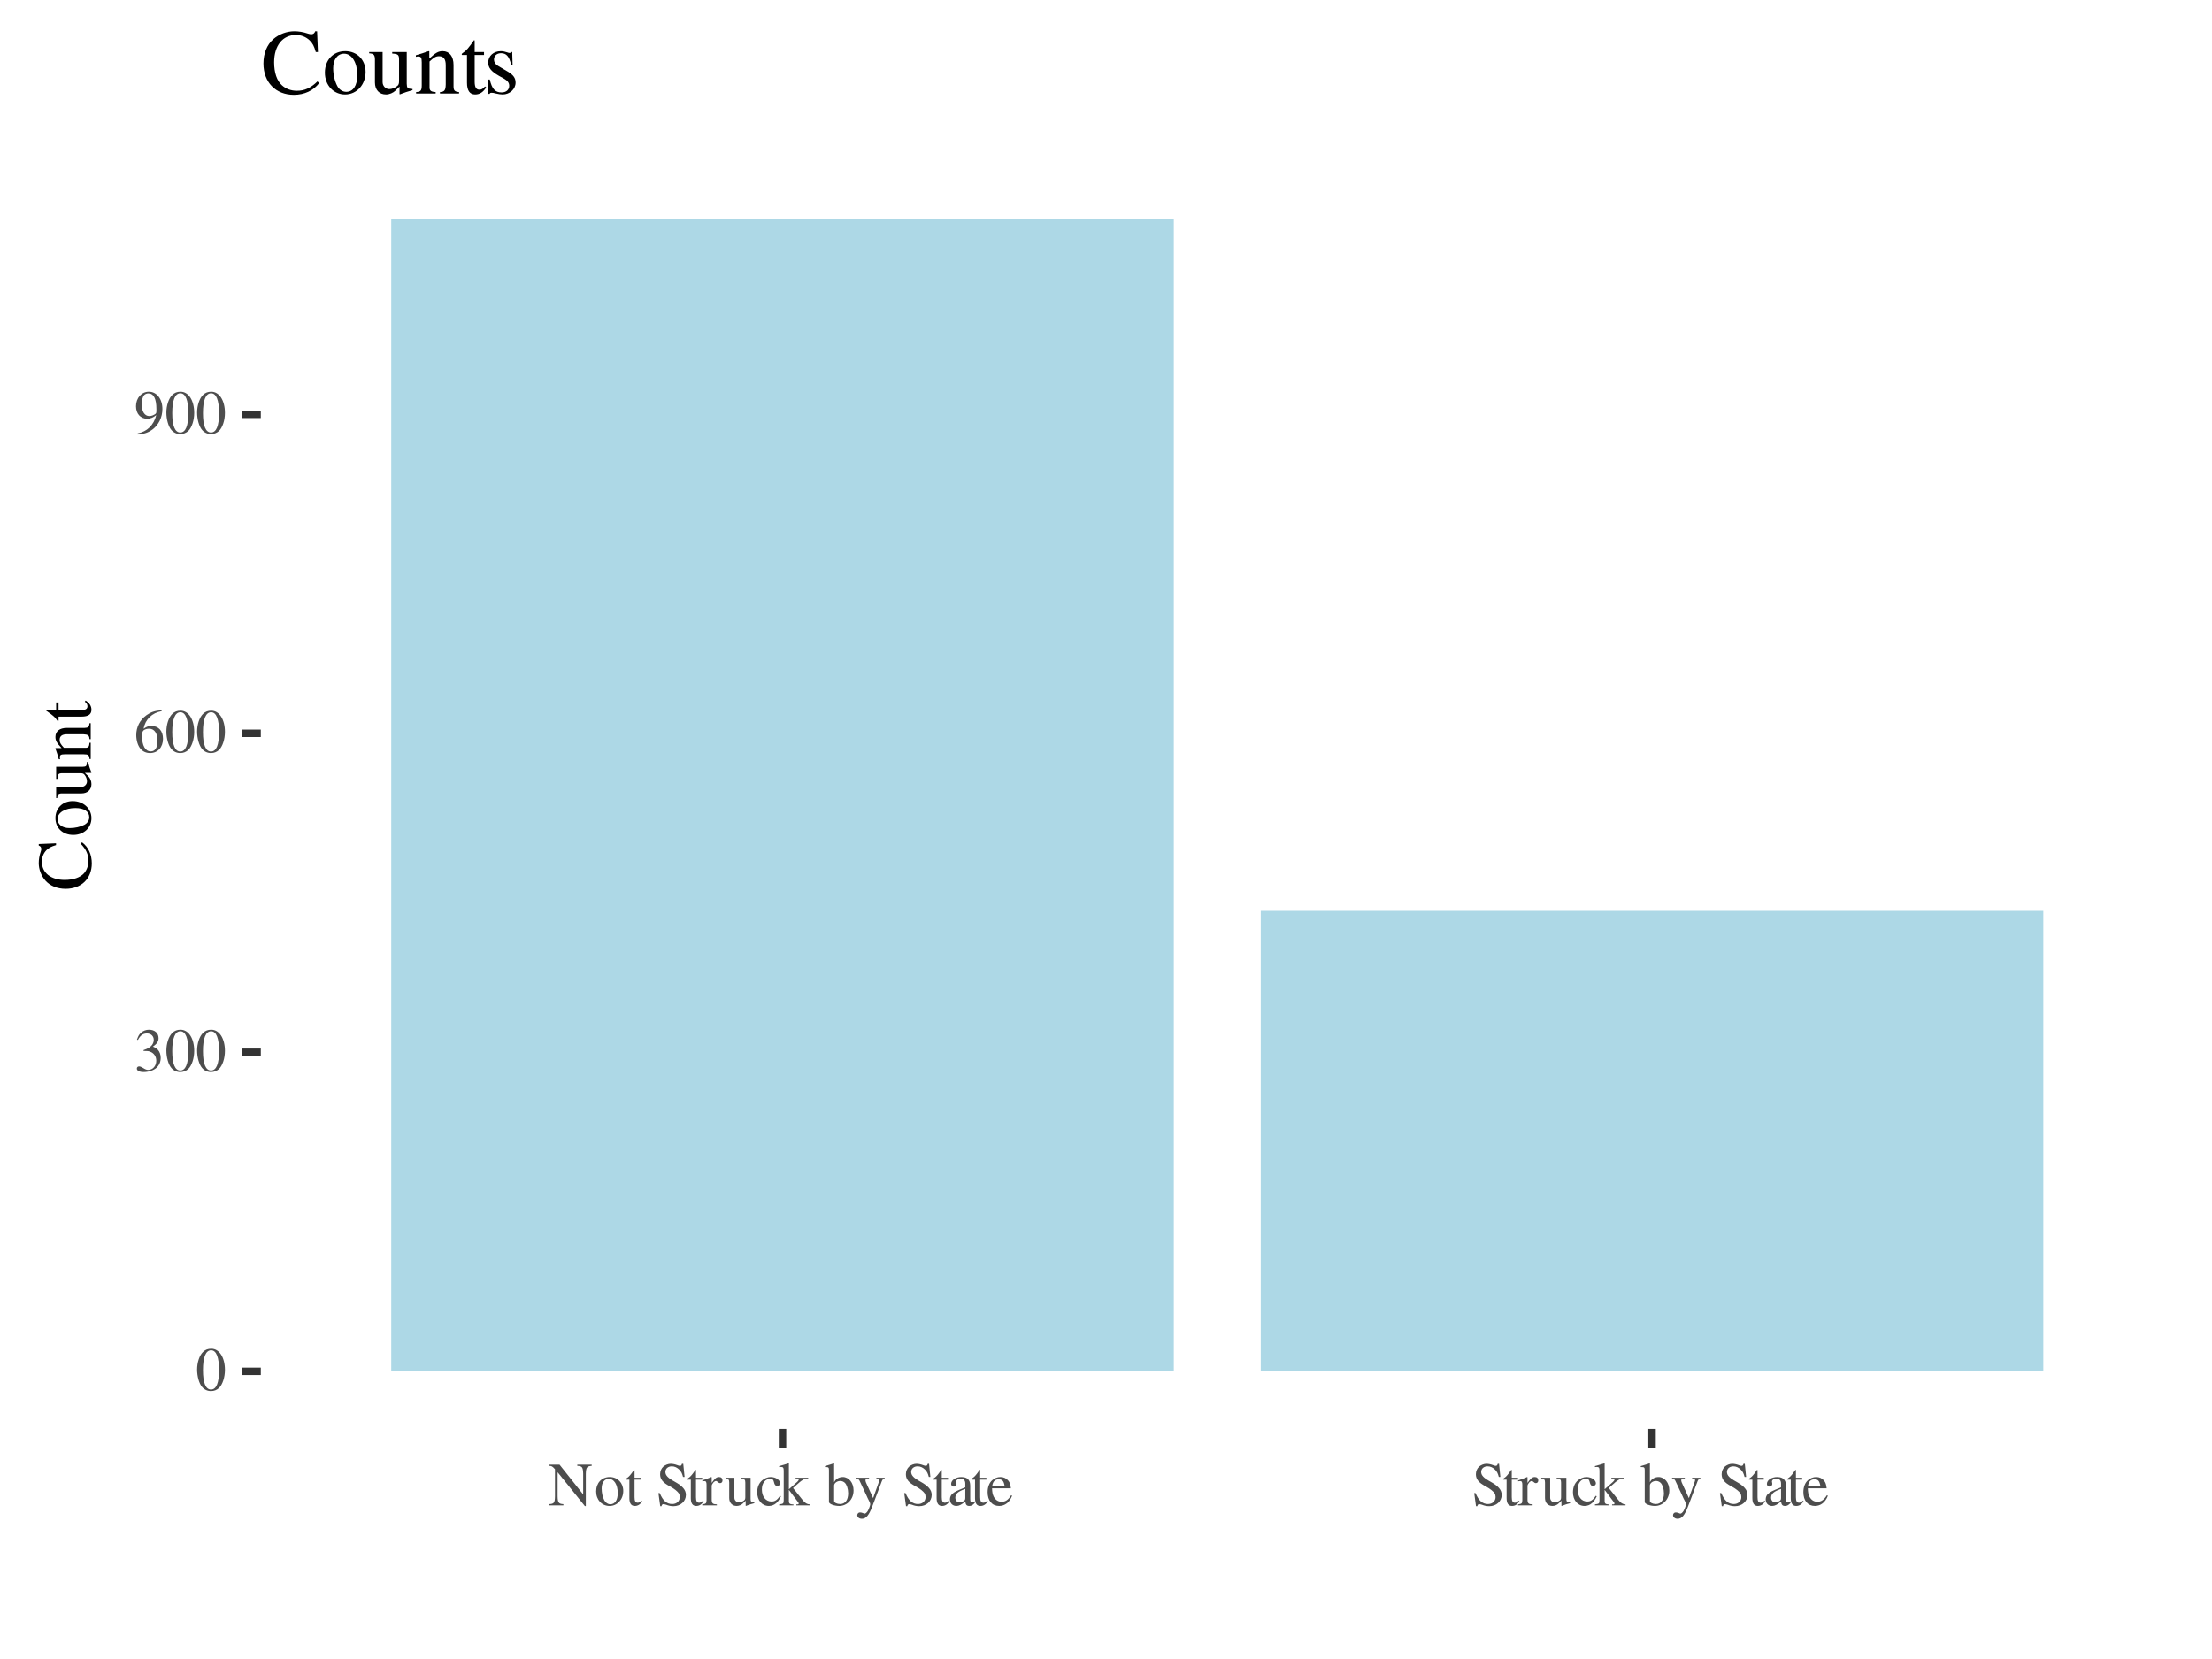 <?xml version="1.0" encoding="UTF-8"?>
<svg xmlns="http://www.w3.org/2000/svg" xmlns:xlink="http://www.w3.org/1999/xlink" width="288pt" height="216pt" viewBox="0 0 288 216" version="1.1">
<defs>
<g>
<symbol overflow="visible" id="glyph0-0">
<path style="stroke:none;" d=""/>
</symbol>
<symbol overflow="visible" id="glyph0-1">
<path style="stroke:none;" d="M 2.031 -5.406 C 1.594 -5.406 1.25 -5.281 0.953 -4.984 C 0.5 -4.547 0.188 -3.625 0.188 -2.688 C 0.188 -1.812 0.453 -0.875 0.828 -0.438 C 1.125 -0.078 1.531 0.109 2 0.109 C 2.406 0.109 2.75 -0.031 3.047 -0.297 C 3.5 -0.75 3.812 -1.672 3.812 -2.641 C 3.812 -4.281 3.078 -5.406 2.031 -5.406 Z M 2.016 -5.203 C 2.688 -5.203 3.047 -4.297 3.047 -2.625 C 3.047 -0.953 2.688 -0.094 2 -0.094 C 1.312 -0.094 0.953 -0.953 0.953 -2.609 C 0.953 -4.312 1.312 -5.203 2.016 -5.203 Z M 2.016 -5.203 "/>
</symbol>
<symbol overflow="visible" id="glyph0-2">
<path style="stroke:none;" d="M 1.219 -2.641 C 1.703 -2.641 1.875 -2.625 2.062 -2.547 C 2.562 -2.375 2.875 -1.922 2.875 -1.375 C 2.875 -0.688 2.422 -0.172 1.828 -0.172 C 1.609 -0.172 1.453 -0.234 1.156 -0.422 C 0.922 -0.562 0.781 -0.625 0.641 -0.625 C 0.469 -0.625 0.344 -0.516 0.344 -0.344 C 0.344 -0.062 0.688 0.109 1.25 0.109 C 1.859 0.109 2.484 -0.094 2.875 -0.422 C 3.25 -0.75 3.453 -1.219 3.453 -1.75 C 3.453 -2.172 3.312 -2.531 3.094 -2.781 C 2.922 -2.953 2.781 -3.062 2.438 -3.203 C 2.969 -3.578 3.172 -3.875 3.172 -4.312 C 3.172 -4.969 2.672 -5.406 1.922 -5.406 C 1.531 -5.406 1.172 -5.266 0.891 -5.016 C 0.641 -4.797 0.531 -4.594 0.359 -4.109 L 0.484 -4.078 C 0.797 -4.672 1.156 -4.922 1.656 -4.922 C 2.188 -4.922 2.547 -4.578 2.547 -4.078 C 2.547 -3.781 2.422 -3.5 2.219 -3.297 C 1.984 -3.062 1.766 -2.938 1.219 -2.75 Z M 1.219 -2.641 "/>
</symbol>
<symbol overflow="visible" id="glyph0-3">
<path style="stroke:none;" d="M 3.562 -5.469 C 2.656 -5.391 2.188 -5.234 1.609 -4.828 C 0.75 -4.219 0.266 -3.297 0.266 -2.234 C 0.266 -1.531 0.484 -0.828 0.828 -0.438 C 1.141 -0.078 1.562 0.109 2.062 0.109 C 3.062 0.109 3.75 -0.641 3.75 -1.75 C 3.75 -2.781 3.172 -3.422 2.234 -3.422 C 1.875 -3.422 1.719 -3.375 1.219 -3.062 C 1.438 -4.266 2.328 -5.141 3.578 -5.344 Z M 1.938 -3.062 C 2.625 -3.062 3.031 -2.484 3.031 -1.484 C 3.031 -0.594 2.719 -0.109 2.156 -0.109 C 1.453 -0.109 1.016 -0.859 1.016 -2.109 C 1.016 -2.516 1.078 -2.734 1.234 -2.859 C 1.406 -2.984 1.656 -3.062 1.938 -3.062 Z M 1.938 -3.062 "/>
</symbol>
<symbol overflow="visible" id="glyph0-4">
<path style="stroke:none;" d="M 0.469 0.172 C 1.375 0.078 1.812 -0.078 2.359 -0.469 C 3.188 -1.078 3.672 -2.078 3.672 -3.156 C 3.672 -4.469 2.938 -5.406 1.906 -5.406 C 0.953 -5.406 0.234 -4.594 0.234 -3.516 C 0.234 -2.547 0.812 -1.891 1.688 -1.891 C 2.125 -1.891 2.453 -2.031 2.875 -2.359 C 2.547 -1.047 1.656 -0.188 0.453 0.016 Z M 2.891 -2.844 C 2.891 -2.688 2.859 -2.609 2.781 -2.531 C 2.562 -2.359 2.25 -2.234 1.969 -2.234 C 1.359 -2.234 0.969 -2.844 0.969 -3.797 C 0.969 -4.25 1.109 -4.734 1.266 -4.938 C 1.406 -5.094 1.609 -5.188 1.844 -5.188 C 2.531 -5.188 2.891 -4.5 2.891 -3.156 Z M 2.891 -2.844 "/>
</symbol>
<symbol overflow="visible" id="glyph0-5">
<path style="stroke:none;" d="M 5.656 -5.297 L 3.781 -5.297 L 3.781 -5.141 C 4.422 -5.109 4.516 -4.969 4.547 -4.125 L 4.547 -1.422 L 1.469 -5.297 L 0.094 -5.297 L 0.094 -5.141 C 0.438 -5.141 0.547 -5.078 0.875 -4.703 L 0.875 -1.172 C 0.859 -0.328 0.75 -0.188 0.094 -0.156 L 0.094 0 L 1.969 0 L 1.969 -0.156 C 1.359 -0.188 1.234 -0.359 1.219 -1.172 L 1.219 -4.312 L 4.766 0.094 L 4.891 0.094 L 4.891 -4.125 C 4.922 -4.953 5.031 -5.094 5.656 -5.141 Z M 5.656 -5.297 "/>
</symbol>
<symbol overflow="visible" id="glyph0-6">
<path style="stroke:none;" d="M 2 -3.688 C 0.953 -3.688 0.234 -2.906 0.234 -1.812 C 0.234 -0.719 0.969 0.078 1.984 0.078 C 2.984 0.078 3.766 -0.766 3.766 -1.875 C 3.766 -2.922 3.031 -3.688 2 -3.688 Z M 1.891 -3.453 C 2.562 -3.453 3.047 -2.688 3.047 -1.594 C 3.047 -0.688 2.688 -0.141 2.078 -0.141 C 1.766 -0.141 1.469 -0.344 1.297 -0.656 C 1.078 -1.078 0.953 -1.625 0.953 -2.203 C 0.953 -2.953 1.312 -3.453 1.891 -3.453 Z M 1.891 -3.453 "/>
</symbol>
<symbol overflow="visible" id="glyph0-7">
<path style="stroke:none;" d="M 2.047 -3.594 L 1.234 -3.594 L 1.234 -4.531 C 1.234 -4.609 1.219 -4.625 1.172 -4.625 C 0.719 -3.953 0.469 -3.688 0.234 -3.547 C 0.156 -3.5 0.109 -3.453 0.109 -3.406 C 0.109 -3.375 0.109 -3.359 0.141 -3.344 L 0.562 -3.344 L 0.562 -0.938 C 0.562 -0.266 0.797 0.078 1.266 0.078 C 1.656 0.078 1.969 -0.109 2.234 -0.531 L 2.125 -0.609 C 1.953 -0.406 1.828 -0.344 1.641 -0.344 C 1.359 -0.344 1.234 -0.547 1.234 -1.062 L 1.234 -3.344 L 2.047 -3.344 Z M 2.047 -3.594 "/>
</symbol>
<symbol overflow="visible" id="glyph0-8">
<path style="stroke:none;" d=""/>
</symbol>
<symbol overflow="visible" id="glyph0-9">
<path style="stroke:none;" d="M 3.578 -5.406 L 3.406 -5.406 C 3.375 -5.234 3.281 -5.141 3.156 -5.141 C 3.078 -5.141 2.938 -5.172 2.797 -5.234 C 2.5 -5.344 2.203 -5.406 1.938 -5.406 C 1.609 -5.406 1.25 -5.266 0.984 -5.047 C 0.719 -4.797 0.562 -4.453 0.562 -4.047 C 0.562 -3.406 0.922 -2.953 1.812 -2.484 C 2.391 -2.172 2.812 -1.844 3.016 -1.547 C 3.078 -1.438 3.125 -1.266 3.125 -1.078 C 3.125 -0.547 2.719 -0.172 2.141 -0.172 C 1.422 -0.172 0.922 -0.609 0.516 -1.594 L 0.344 -1.594 L 0.578 0.109 L 0.75 0.109 C 0.766 -0.047 0.859 -0.156 0.969 -0.156 C 1.062 -0.156 1.203 -0.125 1.359 -0.078 C 1.656 0.047 1.984 0.109 2.297 0.109 C 3.219 0.109 3.922 -0.516 3.922 -1.359 C 3.922 -2.016 3.484 -2.516 2.438 -3.094 C 1.594 -3.547 1.25 -3.906 1.25 -4.344 C 1.25 -4.781 1.594 -5.078 2.094 -5.078 C 2.453 -5.078 2.781 -4.922 3.062 -4.641 C 3.312 -4.391 3.422 -4.172 3.547 -3.703 L 3.75 -3.703 Z M 3.578 -5.406 "/>
</symbol>
<symbol overflow="visible" id="glyph0-10">
<path style="stroke:none;" d="M 0.047 0 L 1.953 0 L 1.953 -0.125 C 1.422 -0.141 1.297 -0.25 1.281 -0.719 L 1.281 -2.516 C 1.281 -2.781 1.609 -3.172 1.844 -3.172 C 1.891 -3.172 1.953 -3.141 2.047 -3.062 C 2.172 -2.938 2.266 -2.891 2.375 -2.891 C 2.562 -2.891 2.688 -3.031 2.688 -3.25 C 2.688 -3.516 2.516 -3.688 2.234 -3.688 C 1.906 -3.688 1.688 -3.5 1.281 -2.922 L 1.281 -3.656 L 1.234 -3.688 C 0.797 -3.5 0.5 -3.391 0.062 -3.25 L 0.062 -3.125 C 0.172 -3.141 0.234 -3.156 0.344 -3.156 C 0.531 -3.156 0.609 -3.031 0.609 -2.672 L 0.609 -0.672 C 0.594 -0.25 0.547 -0.203 0.047 -0.125 Z M 0.047 0 "/>
</symbol>
<symbol overflow="visible" id="glyph0-11">
<path style="stroke:none;" d="M 3.828 -0.406 L 3.797 -0.406 C 3.406 -0.422 3.344 -0.484 3.344 -0.859 L 3.344 -3.594 L 2.078 -3.594 L 2.078 -3.469 C 2.562 -3.438 2.656 -3.359 2.656 -2.953 L 2.656 -1.078 C 2.656 -0.859 2.625 -0.75 2.516 -0.656 C 2.297 -0.484 2.047 -0.391 1.812 -0.391 C 1.5 -0.391 1.234 -0.656 1.234 -0.984 L 1.234 -3.594 L 0.078 -3.594 L 0.078 -3.484 C 0.453 -3.469 0.562 -3.359 0.562 -2.969 L 0.562 -0.953 C 0.562 -0.328 0.953 0.078 1.531 0.078 C 1.828 0.078 2.141 -0.047 2.359 -0.266 L 2.703 -0.609 L 2.703 0.062 L 2.734 0.078 C 3.141 -0.094 3.422 -0.172 3.828 -0.281 Z M 3.828 -0.406 "/>
</symbol>
<symbol overflow="visible" id="glyph0-12">
<path style="stroke:none;" d="M 3.188 -1.25 C 2.797 -0.688 2.516 -0.5 2.062 -0.5 C 1.312 -0.5 0.812 -1.141 0.812 -2.062 C 0.812 -2.891 1.25 -3.453 1.906 -3.453 C 2.188 -3.453 2.297 -3.375 2.375 -3.062 L 2.422 -2.891 C 2.484 -2.656 2.625 -2.516 2.812 -2.516 C 3.016 -2.516 3.188 -2.672 3.188 -2.859 C 3.188 -3.297 2.625 -3.688 1.953 -3.688 C 1.562 -3.688 1.156 -3.516 0.828 -3.234 C 0.422 -2.875 0.203 -2.344 0.203 -1.703 C 0.203 -0.656 0.828 0.078 1.719 0.078 C 2.078 0.078 2.406 -0.047 2.688 -0.297 C 2.906 -0.484 3.062 -0.703 3.297 -1.172 Z M 3.188 -1.25 "/>
</symbol>
<symbol overflow="visible" id="glyph0-13">
<path style="stroke:none;" d="M 0.062 0 L 1.922 0 L 1.922 -0.125 L 1.766 -0.125 C 1.438 -0.156 1.344 -0.234 1.328 -0.531 L 1.328 -2.016 L 2.453 -0.516 C 2.484 -0.469 2.5 -0.438 2.531 -0.406 C 2.594 -0.328 2.609 -0.281 2.609 -0.234 C 2.609 -0.172 2.547 -0.125 2.453 -0.125 L 2.297 -0.125 L 2.297 0 L 4.047 0 L 4.047 -0.125 C 3.688 -0.141 3.438 -0.297 3.109 -0.703 L 1.875 -2.25 L 2.109 -2.469 C 3.109 -3.375 3.328 -3.5 3.844 -3.484 L 3.844 -3.594 L 2.203 -3.594 L 2.203 -3.484 C 2.516 -3.484 2.609 -3.453 2.609 -3.344 C 2.609 -3.266 2.531 -3.172 2.422 -3.062 L 1.328 -2.094 L 1.328 -5.453 L 1.297 -5.469 C 0.984 -5.375 0.75 -5.297 0.297 -5.172 L 0.062 -5.109 L 0.062 -4.984 C 0.156 -4.984 0.234 -5 0.312 -5 C 0.578 -5 0.656 -4.891 0.656 -4.516 L 0.656 -0.656 C 0.641 -0.234 0.625 -0.203 0.062 -0.125 Z M 0.062 0 "/>
</symbol>
<symbol overflow="visible" id="glyph0-14">
<path style="stroke:none;" d="M 1.219 -5.453 L 1.188 -5.469 C 0.859 -5.359 0.641 -5.281 0.25 -5.172 L 0.031 -5.109 L 0.031 -4.984 C 0.078 -4.984 0.094 -4.984 0.156 -4.984 C 0.484 -4.984 0.547 -4.922 0.547 -4.578 L 0.547 -0.438 C 0.547 -0.188 1.219 0.078 1.875 0.078 C 2.922 0.078 3.75 -0.797 3.75 -1.938 C 3.75 -2.938 3.141 -3.688 2.344 -3.688 C 1.844 -3.688 1.391 -3.406 1.219 -3 Z M 1.219 -2.578 C 1.219 -2.891 1.594 -3.172 2.016 -3.172 C 2.234 -3.172 2.438 -3.094 2.609 -2.938 C 2.859 -2.703 3.047 -2.156 3.047 -1.578 C 3.047 -0.688 2.656 -0.172 2 -0.172 C 1.578 -0.172 1.219 -0.359 1.219 -0.562 Z M 1.219 -2.578 "/>
</symbol>
<symbol overflow="visible" id="glyph0-15">
<path style="stroke:none;" d="M 3.797 -3.594 L 2.719 -3.594 L 2.719 -3.484 C 2.969 -3.484 3.109 -3.406 3.109 -3.281 C 3.109 -3.25 3.094 -3.203 3.078 -3.141 L 2.297 -0.938 L 1.375 -2.953 C 1.328 -3.078 1.297 -3.188 1.297 -3.266 C 1.297 -3.406 1.422 -3.469 1.766 -3.484 L 1.766 -3.594 L 0.109 -3.594 L 0.109 -3.484 C 0.312 -3.453 0.453 -3.375 0.516 -3.234 L 1.438 -1.266 C 1.531 -1.047 1.531 -1.047 1.578 -0.953 C 1.797 -0.562 1.922 -0.266 1.922 -0.141 C 1.922 -0.016 1.75 0.469 1.609 0.719 C 1.484 0.922 1.312 1.078 1.203 1.078 C 1.156 1.078 1.094 1.062 1 1.016 C 0.859 0.953 0.719 0.922 0.578 0.922 C 0.391 0.922 0.234 1.078 0.234 1.281 C 0.234 1.547 0.484 1.75 0.828 1.75 C 1.375 1.75 1.75 1.297 2.188 0.141 L 3.422 -3.125 C 3.516 -3.375 3.609 -3.453 3.797 -3.484 Z M 3.797 -3.594 "/>
</symbol>
<symbol overflow="visible" id="glyph0-16">
<path style="stroke:none;" d="M 3.531 -0.531 C 3.406 -0.422 3.297 -0.375 3.188 -0.375 C 3 -0.375 2.938 -0.484 2.938 -0.844 L 2.938 -2.406 C 2.938 -2.812 2.906 -3.047 2.781 -3.234 C 2.609 -3.531 2.266 -3.688 1.797 -3.688 C 1.047 -3.688 0.453 -3.281 0.453 -2.781 C 0.453 -2.594 0.594 -2.438 0.797 -2.438 C 0.984 -2.438 1.156 -2.594 1.156 -2.781 C 1.156 -2.812 1.141 -2.844 1.141 -2.906 C 1.125 -2.969 1.109 -3.047 1.109 -3.094 C 1.109 -3.312 1.375 -3.484 1.688 -3.484 C 2.078 -3.484 2.297 -3.25 2.297 -2.828 L 2.297 -2.344 C 1.078 -1.844 0.922 -1.781 0.578 -1.469 C 0.406 -1.312 0.297 -1.047 0.297 -0.781 C 0.297 -0.266 0.641 0.078 1.141 0.078 C 1.484 0.078 1.812 -0.094 2.297 -0.5 C 2.344 -0.078 2.484 0.078 2.812 0.078 C 3.094 0.078 3.25 -0.016 3.531 -0.312 Z M 2.297 -0.984 C 2.297 -0.75 2.25 -0.656 2.094 -0.562 C 1.891 -0.453 1.672 -0.391 1.5 -0.391 C 1.219 -0.391 1 -0.656 1 -1 L 1 -1.031 C 1.016 -1.516 1.359 -1.812 2.297 -2.141 Z M 2.297 -0.984 "/>
</symbol>
<symbol overflow="visible" id="glyph0-17">
<path style="stroke:none;" d="M 3.266 -1.312 C 2.875 -0.703 2.531 -0.469 2.031 -0.469 C 1.562 -0.469 1.219 -0.703 0.984 -1.156 C 0.844 -1.469 0.797 -1.719 0.781 -2.219 L 3.234 -2.219 C 3.172 -2.734 3.094 -2.969 2.891 -3.219 C 2.656 -3.516 2.281 -3.688 1.875 -3.688 C 1.469 -3.688 1.094 -3.531 0.797 -3.266 C 0.422 -2.938 0.203 -2.375 0.203 -1.719 C 0.203 -0.609 0.781 0.078 1.703 0.078 C 2.453 0.078 3.062 -0.391 3.391 -1.25 Z M 0.797 -2.469 C 0.875 -3.094 1.156 -3.391 1.641 -3.391 C 2.125 -3.391 2.312 -3.172 2.422 -2.469 Z M 0.797 -2.469 "/>
</symbol>
<symbol overflow="visible" id="glyph1-0">
<path style="stroke:none;" d=""/>
</symbol>
<symbol overflow="visible" id="glyph1-1">
<path style="stroke:none;" d="M -4.516 -6.203 L -6.766 -6.109 L -6.766 -5.906 C -6.547 -5.844 -6.438 -5.688 -6.438 -5.484 C -6.438 -5.391 -6.453 -5.234 -6.516 -5.094 C -6.688 -4.594 -6.766 -4.094 -6.766 -3.625 C -6.766 -2.812 -6.453 -1.984 -5.906 -1.359 C -5.281 -0.656 -4.359 -0.281 -3.266 -0.281 C -1.219 -0.281 0.141 -1.609 0.141 -3.594 C 0.141 -4.734 -0.312 -5.734 -1.125 -6.328 L -1.312 -6.156 C -0.594 -5.422 -0.297 -4.75 -0.297 -3.922 C -0.297 -3.297 -0.5 -2.734 -0.875 -2.297 C -1.375 -1.75 -2.266 -1.438 -3.391 -1.438 C -5.203 -1.438 -6.359 -2.375 -6.359 -3.812 C -6.359 -4.391 -6.156 -4.906 -5.766 -5.312 C -5.438 -5.625 -5.156 -5.781 -4.516 -5.969 Z M -4.516 -6.203 "/>
</symbol>
<symbol overflow="visible" id="glyph1-2">
<path style="stroke:none;" d="M -4.594 -2.5 C -4.594 -1.188 -3.641 -0.297 -2.266 -0.297 C -0.906 -0.297 0.094 -1.219 0.094 -2.484 C 0.094 -3.734 -0.953 -4.703 -2.344 -4.703 C -3.656 -4.703 -4.594 -3.781 -4.594 -2.5 Z M -4.312 -2.375 C -4.312 -3.203 -3.359 -3.797 -1.984 -3.797 C -0.844 -3.797 -0.188 -3.344 -0.188 -2.594 C -0.188 -2.203 -0.422 -1.844 -0.812 -1.625 C -1.344 -1.344 -2.047 -1.188 -2.75 -1.188 C -3.703 -1.188 -4.312 -1.656 -4.312 -2.375 Z M -4.312 -2.375 "/>
</symbol>
<symbol overflow="visible" id="glyph1-3">
<path style="stroke:none;" d="M -0.5 -4.797 L -0.5 -4.734 C -0.516 -4.25 -0.594 -4.188 -1.062 -4.172 L -4.5 -4.172 L -4.5 -2.594 L -4.328 -2.594 C -4.297 -3.203 -4.203 -3.328 -3.703 -3.328 L -1.344 -3.328 C -1.062 -3.328 -0.938 -3.281 -0.812 -3.141 C -0.594 -2.875 -0.484 -2.562 -0.484 -2.266 C -0.484 -1.875 -0.812 -1.547 -1.234 -1.547 L -4.5 -1.547 L -4.5 -0.094 L -4.359 -0.094 C -4.344 -0.562 -4.203 -0.703 -3.719 -0.703 L -1.203 -0.703 C -0.406 -0.703 0.094 -1.188 0.094 -1.922 C 0.094 -2.297 -0.062 -2.688 -0.328 -2.953 L -0.766 -3.375 L 0.062 -3.375 L 0.094 -3.422 C -0.109 -3.922 -0.219 -4.281 -0.359 -4.797 Z M -0.5 -4.797 "/>
</symbol>
<symbol overflow="visible" id="glyph1-4">
<path style="stroke:none;" d="M 0 -0.188 L 0 -2.297 L -0.156 -2.297 C -0.188 -1.797 -0.312 -1.641 -0.672 -1.641 L -3.484 -1.641 C -3.938 -2.125 -4.047 -2.344 -4.047 -2.672 C -4.047 -3.156 -3.734 -3.406 -3.078 -3.406 L -0.984 -3.406 C -0.344 -3.375 -0.188 -3.266 -0.156 -2.766 L 0 -2.766 L 0 -4.844 L -0.156 -4.844 C -0.203 -4.359 -0.312 -4.25 -0.812 -4.234 L -3.094 -4.234 C -4.047 -4.234 -4.594 -3.797 -4.594 -3.062 C -4.594 -2.594 -4.438 -2.297 -3.797 -1.609 L -4.578 -1.609 L -4.594 -1.547 C -4.406 -1.016 -4.297 -0.688 -4.156 -0.156 L -3.984 -0.156 C -4.016 -0.234 -4.016 -0.312 -4.016 -0.438 C -4.016 -0.703 -3.875 -0.797 -3.375 -0.797 L -0.906 -0.797 C -0.312 -0.797 -0.188 -0.688 -0.156 -0.188 Z M 0 -0.188 "/>
</symbol>
<symbol overflow="visible" id="glyph1-5">
<path style="stroke:none;" d="M -4.5 -2.547 L -4.5 -1.547 L -5.656 -1.547 C -5.766 -1.547 -5.797 -1.516 -5.797 -1.469 C -4.953 -0.891 -4.609 -0.594 -4.438 -0.297 C -4.375 -0.188 -4.312 -0.125 -4.25 -0.125 C -4.219 -0.125 -4.203 -0.141 -4.188 -0.172 L -4.188 -0.703 L -1.172 -0.703 C -0.328 -0.703 0.094 -1 0.094 -1.594 C 0.094 -2.078 -0.141 -2.453 -0.656 -2.797 L -0.766 -2.656 C -0.516 -2.438 -0.422 -2.281 -0.422 -2.062 C -0.422 -1.688 -0.688 -1.547 -1.312 -1.547 L -4.188 -1.547 L -4.188 -2.547 Z M -4.5 -2.547 "/>
</symbol>
<symbol overflow="visible" id="glyph2-0">
<path style="stroke:none;" d=""/>
</symbol>
<symbol overflow="visible" id="glyph2-1">
<path style="stroke:none;" d="M 7.438 -5.406 L 7.328 -8.109 L 7.078 -8.109 C 7.016 -7.859 6.812 -7.719 6.578 -7.719 C 6.469 -7.719 6.281 -7.75 6.109 -7.812 C 5.516 -8.016 4.922 -8.109 4.359 -8.109 C 3.375 -8.109 2.375 -7.734 1.625 -7.078 C 0.797 -6.344 0.344 -5.234 0.344 -3.906 C 0.344 -1.469 1.938 0.172 4.312 0.172 C 5.672 0.172 6.875 -0.391 7.594 -1.359 L 7.375 -1.578 C 6.5 -0.719 5.703 -0.359 4.703 -0.359 C 3.953 -0.359 3.281 -0.594 2.766 -1.062 C 2.094 -1.641 1.734 -2.719 1.734 -4.062 C 1.734 -6.234 2.844 -7.625 4.578 -7.625 C 5.266 -7.625 5.891 -7.375 6.375 -6.906 C 6.75 -6.531 6.938 -6.188 7.156 -5.406 Z M 7.438 -5.406 "/>
</symbol>
<symbol overflow="visible" id="glyph2-2">
<path style="stroke:none;" d="M 3 -5.516 C 1.422 -5.516 0.344 -4.375 0.344 -2.719 C 0.344 -1.078 1.469 0.125 2.969 0.125 C 4.484 0.125 5.641 -1.141 5.641 -2.812 C 5.641 -4.391 4.531 -5.516 3 -5.516 Z M 2.844 -5.188 C 3.859 -5.188 4.562 -4.031 4.562 -2.391 C 4.562 -1.016 4.016 -0.219 3.125 -0.219 C 2.656 -0.219 2.203 -0.5 1.953 -0.984 C 1.625 -1.609 1.422 -2.453 1.422 -3.297 C 1.422 -4.438 1.984 -5.188 2.844 -5.188 Z M 2.844 -5.188 "/>
</symbol>
<symbol overflow="visible" id="glyph2-3">
<path style="stroke:none;" d="M 5.75 -0.594 L 5.688 -0.594 C 5.094 -0.625 5.016 -0.719 5 -1.281 L 5 -5.406 L 3.109 -5.406 L 3.109 -5.203 C 3.859 -5.156 4 -5.047 4 -4.438 L 4 -1.625 C 4 -1.281 3.938 -1.109 3.766 -0.984 C 3.438 -0.719 3.078 -0.578 2.719 -0.578 C 2.25 -0.578 1.859 -0.984 1.859 -1.484 L 1.859 -5.406 L 0.109 -5.406 L 0.109 -5.234 C 0.672 -5.203 0.844 -5.047 0.859 -4.469 L 0.859 -1.438 C 0.859 -0.484 1.422 0.125 2.297 0.125 C 2.75 0.125 3.219 -0.078 3.547 -0.391 L 4.062 -0.906 L 4.062 0.078 L 4.109 0.109 C 4.703 -0.125 5.141 -0.266 5.75 -0.438 Z M 5.75 -0.594 "/>
</symbol>
<symbol overflow="visible" id="glyph2-4">
<path style="stroke:none;" d="M 0.219 0 L 2.766 0 L 2.766 -0.188 C 2.156 -0.219 1.969 -0.375 1.969 -0.797 L 1.969 -4.172 C 2.547 -4.719 2.812 -4.859 3.203 -4.859 C 3.797 -4.859 4.078 -4.484 4.078 -3.703 L 4.078 -1.188 C 4.062 -0.406 3.906 -0.219 3.328 -0.188 L 3.328 0 L 5.812 0 L 5.812 -0.188 C 5.234 -0.234 5.094 -0.391 5.094 -0.969 L 5.094 -3.719 C 5.094 -4.844 4.562 -5.516 3.672 -5.516 C 3.125 -5.516 2.75 -5.312 1.938 -4.547 L 1.938 -5.5 L 1.844 -5.516 C 1.219 -5.297 0.812 -5.156 0.188 -4.984 L 0.188 -4.781 C 0.281 -4.812 0.391 -4.828 0.516 -4.828 C 0.859 -4.828 0.953 -4.641 0.953 -4.062 L 0.953 -1.078 C 0.953 -0.375 0.812 -0.219 0.219 -0.188 Z M 0.219 0 "/>
</symbol>
<symbol overflow="visible" id="glyph2-5">
<path style="stroke:none;" d="M 3.062 -5.406 L 1.844 -5.406 L 1.844 -6.797 C 1.844 -6.906 1.828 -6.953 1.766 -6.953 C 1.062 -5.938 0.703 -5.531 0.359 -5.328 C 0.234 -5.25 0.156 -5.172 0.156 -5.094 C 0.156 -5.062 0.172 -5.047 0.203 -5.016 L 0.844 -5.016 L 0.844 -1.406 C 0.844 -0.391 1.203 0.125 1.906 0.125 C 2.5 0.125 2.953 -0.172 3.344 -0.797 L 3.188 -0.922 C 2.922 -0.609 2.734 -0.5 2.469 -0.5 C 2.031 -0.5 1.844 -0.828 1.844 -1.578 L 1.844 -5.016 L 3.062 -5.016 Z M 3.062 -5.406 "/>
</symbol>
<symbol overflow="visible" id="glyph2-6">
<path style="stroke:none;" d="M 3.781 -3.766 L 3.734 -5.406 L 3.594 -5.406 C 3.547 -5.312 3.484 -5.281 3.406 -5.281 C 3.344 -5.281 3.219 -5.297 3.078 -5.359 C 2.812 -5.453 2.531 -5.516 2.25 -5.516 C 1.297 -5.516 0.609 -4.891 0.609 -4.031 C 0.609 -3.359 1 -2.875 2.016 -2.297 L 2.719 -1.906 C 3.125 -1.672 3.344 -1.375 3.344 -1.016 C 3.344 -0.484 2.953 -0.141 2.344 -0.141 C 1.516 -0.141 1.094 -0.594 0.812 -1.828 L 0.625 -1.828 L 0.625 0.047 L 0.781 0.047 C 0.859 -0.078 0.906 -0.094 1.062 -0.094 C 1.188 -0.094 1.328 -0.078 1.609 0 C 1.938 0.078 2.25 0.125 2.484 0.125 C 3.422 0.125 4.172 -0.578 4.172 -1.422 C 4.172 -2.016 3.891 -2.406 3.172 -2.844 L 1.875 -3.609 C 1.531 -3.812 1.359 -4.109 1.359 -4.422 C 1.359 -4.922 1.734 -5.25 2.281 -5.25 C 2.969 -5.25 3.328 -4.844 3.594 -3.766 Z M 3.781 -3.766 "/>
</symbol>
</g>
</defs>
<g id="surface1594">
<rect x="0" y="0" width="288" height="216" style="fill:rgb(100%,100%,100%);fill-opacity:1;stroke:none;"/>
<path style=" stroke:none;fill-rule:nonzero;fill:rgb(67.843%,84.706%,90.196%);fill-opacity:1;" d="M 50.938 178.543 L 152.828 178.543 L 152.828 28.469 L 50.938 28.469 Z M 50.938 178.543 "/>
<path style=" stroke:none;fill-rule:nonzero;fill:rgb(67.843%,84.706%,90.196%);fill-opacity:1;" d="M 164.148 178.543 L 266.039 178.543 L 266.039 118.598 L 164.148 118.598 Z M 164.148 178.543 "/>
<g style="fill:rgb(30.196%,30.196%,30.196%);fill-opacity:1;">
  <use xlink:href="#glyph0-1" x="25.473" y="181.007"/>
</g>
<g style="fill:rgb(30.196%,30.196%,30.196%);fill-opacity:1;">
  <use xlink:href="#glyph0-2" x="17.473" y="139.472"/>
  <use xlink:href="#glyph0-1" x="21.473" y="139.472"/>
  <use xlink:href="#glyph0-1" x="25.473" y="139.472"/>
</g>
<g style="fill:rgb(30.196%,30.196%,30.196%);fill-opacity:1;">
  <use xlink:href="#glyph0-3" x="17.473" y="97.937"/>
  <use xlink:href="#glyph0-1" x="21.473" y="97.937"/>
  <use xlink:href="#glyph0-1" x="25.473" y="97.937"/>
</g>
<g style="fill:rgb(30.196%,30.196%,30.196%);fill-opacity:1;">
  <use xlink:href="#glyph0-4" x="17.473" y="56.405"/>
  <use xlink:href="#glyph0-1" x="21.473" y="56.405"/>
  <use xlink:href="#glyph0-1" x="25.473" y="56.405"/>
</g>
<path style="fill:none;stroke-width:0.97;stroke-linecap:butt;stroke-linejoin:round;stroke:rgb(20%,20%,20%);stroke-opacity:1;stroke-miterlimit:10;" d="M 31.465 178.543 L 33.957 178.543 "/>
<path style="fill:none;stroke-width:0.97;stroke-linecap:butt;stroke-linejoin:round;stroke:rgb(20%,20%,20%);stroke-opacity:1;stroke-miterlimit:10;" d="M 31.465 137.008 L 33.957 137.008 "/>
<path style="fill:none;stroke-width:0.97;stroke-linecap:butt;stroke-linejoin:round;stroke:rgb(20%,20%,20%);stroke-opacity:1;stroke-miterlimit:10;" d="M 31.465 95.473 L 33.957 95.473 "/>
<path style="fill:none;stroke-width:0.97;stroke-linecap:butt;stroke-linejoin:round;stroke:rgb(20%,20%,20%);stroke-opacity:1;stroke-miterlimit:10;" d="M 31.465 53.941 L 33.957 53.941 "/>
<path style="fill:none;stroke-width:0.97;stroke-linecap:butt;stroke-linejoin:round;stroke:rgb(20%,20%,20%);stroke-opacity:1;stroke-miterlimit:10;" d="M 101.883 188.535 L 101.883 186.043 "/>
<path style="fill:none;stroke-width:0.97;stroke-linecap:butt;stroke-linejoin:round;stroke:rgb(20%,20%,20%);stroke-opacity:1;stroke-miterlimit:10;" d="M 215.094 188.535 L 215.094 186.043 "/>
<g style="fill:rgb(30.196%,30.196%,30.196%);fill-opacity:1;">
  <use xlink:href="#glyph0-5" x="71.383" y="195.991"/>
  <use xlink:href="#glyph0-6" x="77.383" y="195.991"/>
  <use xlink:href="#glyph0-7" x="81.383" y="195.991"/>
  <use xlink:href="#glyph0-8" x="83.383" y="195.991"/>
  <use xlink:href="#glyph0-9" x="85.383" y="195.991"/>
  <use xlink:href="#glyph0-7" x="89.383" y="195.991"/>
  <use xlink:href="#glyph0-10" x="91.383" y="195.991"/>
  <use xlink:href="#glyph0-11" x="94.383" y="195.991"/>
  <use xlink:href="#glyph0-12" x="98.383" y="195.991"/>
  <use xlink:href="#glyph0-13" x="101.383" y="195.991"/>
  <use xlink:href="#glyph0-8" x="105.383" y="195.991"/>
  <use xlink:href="#glyph0-14" x="107.383" y="195.991"/>
  <use xlink:href="#glyph0-15" x="111.383" y="195.991"/>
  <use xlink:href="#glyph0-8" x="115.383" y="195.991"/>
  <use xlink:href="#glyph0-9" x="117.383" y="195.991"/>
  <use xlink:href="#glyph0-7" x="121.383" y="195.991"/>
  <use xlink:href="#glyph0-16" x="123.383" y="195.991"/>
  <use xlink:href="#glyph0-7" x="126.383" y="195.991"/>
  <use xlink:href="#glyph0-17" x="128.383" y="195.991"/>
</g>
<g style="fill:rgb(30.196%,30.196%,30.196%);fill-opacity:1;">
  <use xlink:href="#glyph0-9" x="191.594" y="195.991"/>
  <use xlink:href="#glyph0-7" x="195.594" y="195.991"/>
  <use xlink:href="#glyph0-10" x="197.594" y="195.991"/>
  <use xlink:href="#glyph0-11" x="200.594" y="195.991"/>
  <use xlink:href="#glyph0-12" x="204.594" y="195.991"/>
  <use xlink:href="#glyph0-13" x="207.594" y="195.991"/>
  <use xlink:href="#glyph0-8" x="211.594" y="195.991"/>
  <use xlink:href="#glyph0-14" x="213.594" y="195.991"/>
  <use xlink:href="#glyph0-15" x="217.594" y="195.991"/>
  <use xlink:href="#glyph0-8" x="221.594" y="195.991"/>
  <use xlink:href="#glyph0-9" x="223.594" y="195.991"/>
  <use xlink:href="#glyph0-7" x="227.594" y="195.991"/>
  <use xlink:href="#glyph0-16" x="229.594" y="195.991"/>
  <use xlink:href="#glyph0-7" x="232.594" y="195.991"/>
  <use xlink:href="#glyph0-17" x="234.594" y="195.991"/>
</g>
<g style="fill:rgb(0%,0%,0%);fill-opacity:1;">
  <use xlink:href="#glyph1-1" x="11.811" y="116.004"/>
  <use xlink:href="#glyph1-2" x="11.811" y="109.004"/>
  <use xlink:href="#glyph1-3" x="11.811" y="104.004"/>
  <use xlink:href="#glyph1-4" x="11.811" y="99.004"/>
  <use xlink:href="#glyph1-5" x="11.811" y="94.004"/>
</g>
<g style="fill:rgb(0%,0%,0%);fill-opacity:1;">
  <use xlink:href="#glyph2-1" x="33.957" y="12.177"/>
  <use xlink:href="#glyph2-2" x="41.957" y="12.177"/>
  <use xlink:href="#glyph2-3" x="47.957" y="12.177"/>
  <use xlink:href="#glyph2-4" x="53.957" y="12.177"/>
  <use xlink:href="#glyph2-5" x="59.957" y="12.177"/>
  <use xlink:href="#glyph2-6" x="62.957" y="12.177"/>
</g>
</g>
</svg>
